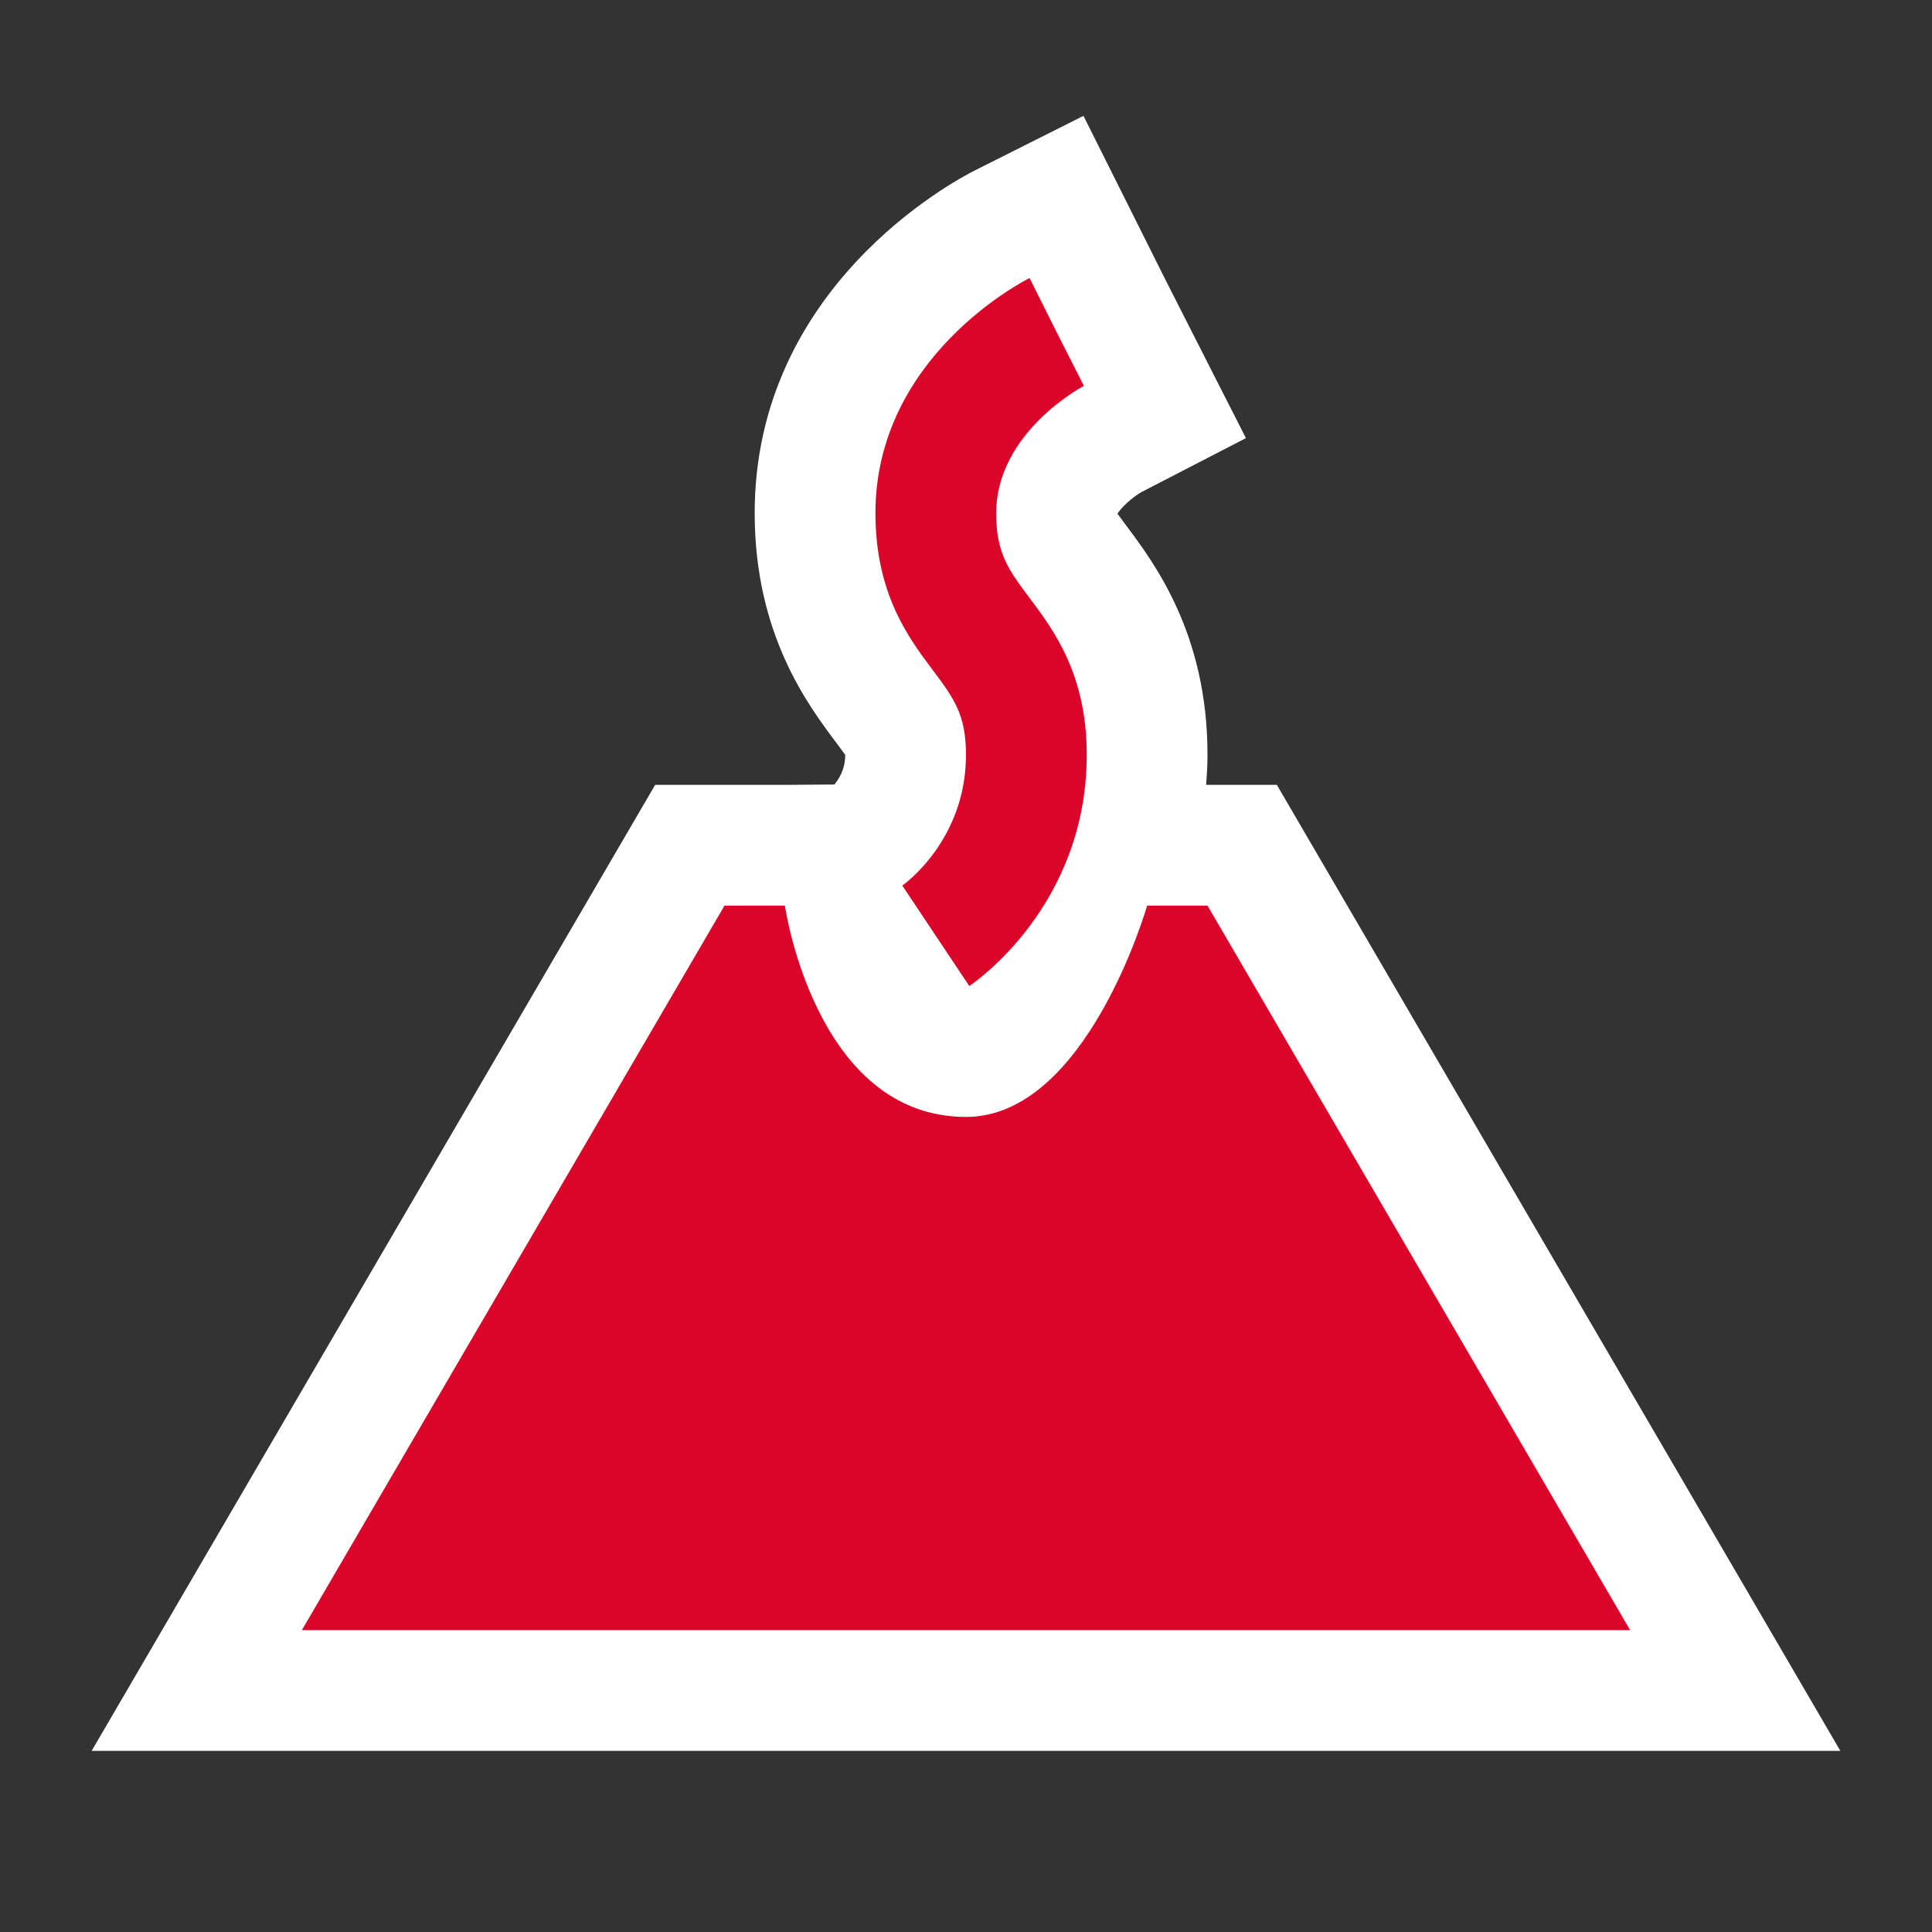 <?xml version="1.0" encoding="utf-8"?>
<!-- Generator: Adobe Illustrator 15.0.2, SVG Export Plug-In . SVG Version: 6.00 Build 0)  -->
<!DOCTYPE svg PUBLIC "-//W3C//DTD SVG 1.1//EN" "http://www.w3.org/Graphics/SVG/1.1/DTD/svg11.dtd">
<svg version="1.1" xmlns="http://www.w3.org/2000/svg" xmlns:xlink="http://www.w3.org/1999/xlink" x="0px" y="0px" width="64px"
	 height="64px" viewBox="0 0 64 64" enable-background="new 0 0 64 64" xml:space="preserve">
<rect x="0" y="0" width="64" height="64" fill="#333333" stroke="none"/>
<g id="Vrstva_3">
	<path id="bg" fill="#FFFFFF" d="M57.455,51.984l-14-24L42.298,26H40h-0.045C39.979,25.673,40,25.344,40,25
		c0-3.999-1.756-6.34-2.699-7.599c-0.095-0.126-0.203-0.271-0.283-0.383c0.118-0.2,0.48-0.534,0.778-0.709l3.477-1.796l-1.801-3.542
		l-0.9-1.772l-0.888-1.777l-1.793-3.584L32.31,5.637C31.562,6.012,25,9.524,25,17c0,3.999,1.756,6.341,2.699,7.599
		c0.102,0.136,0.22,0.294,0.301,0.408c-0.002,0.473-0.208,0.802-0.361,0.981L26,26h-2h-2.297l-1.158,1.984l-14,24L3.036,58H10h44
		h6.964L57.455,51.984z"/>
</g>
<g id="Vrstva_3_kopie">
	<path fill="#DB0529" d="M32.109,32.664l-2.219-3.328C29.959,29.287,32,27.827,32,25c0-1.333-0.414-1.885-1.1-2.8
		C30.098,21.131,29,19.667,29,17c0-5.177,4.897-7.685,5.105-7.789l1.789,3.578L35,11l0.906,1.783C35.877,12.798,33,14.315,33,17
		c0,1.333,0.414,1.885,1.1,2.8c0.802,1.069,1.9,2.534,1.9,5.2C36,30.013,32.268,32.558,32.109,32.664z"/>
	<path fill="#DB0529" d="M10,54h44L40,30h-2c0,0-2,7-6,7c-5,0-6-7-6-7h-2L10,54z"/>
</g>
</svg>
